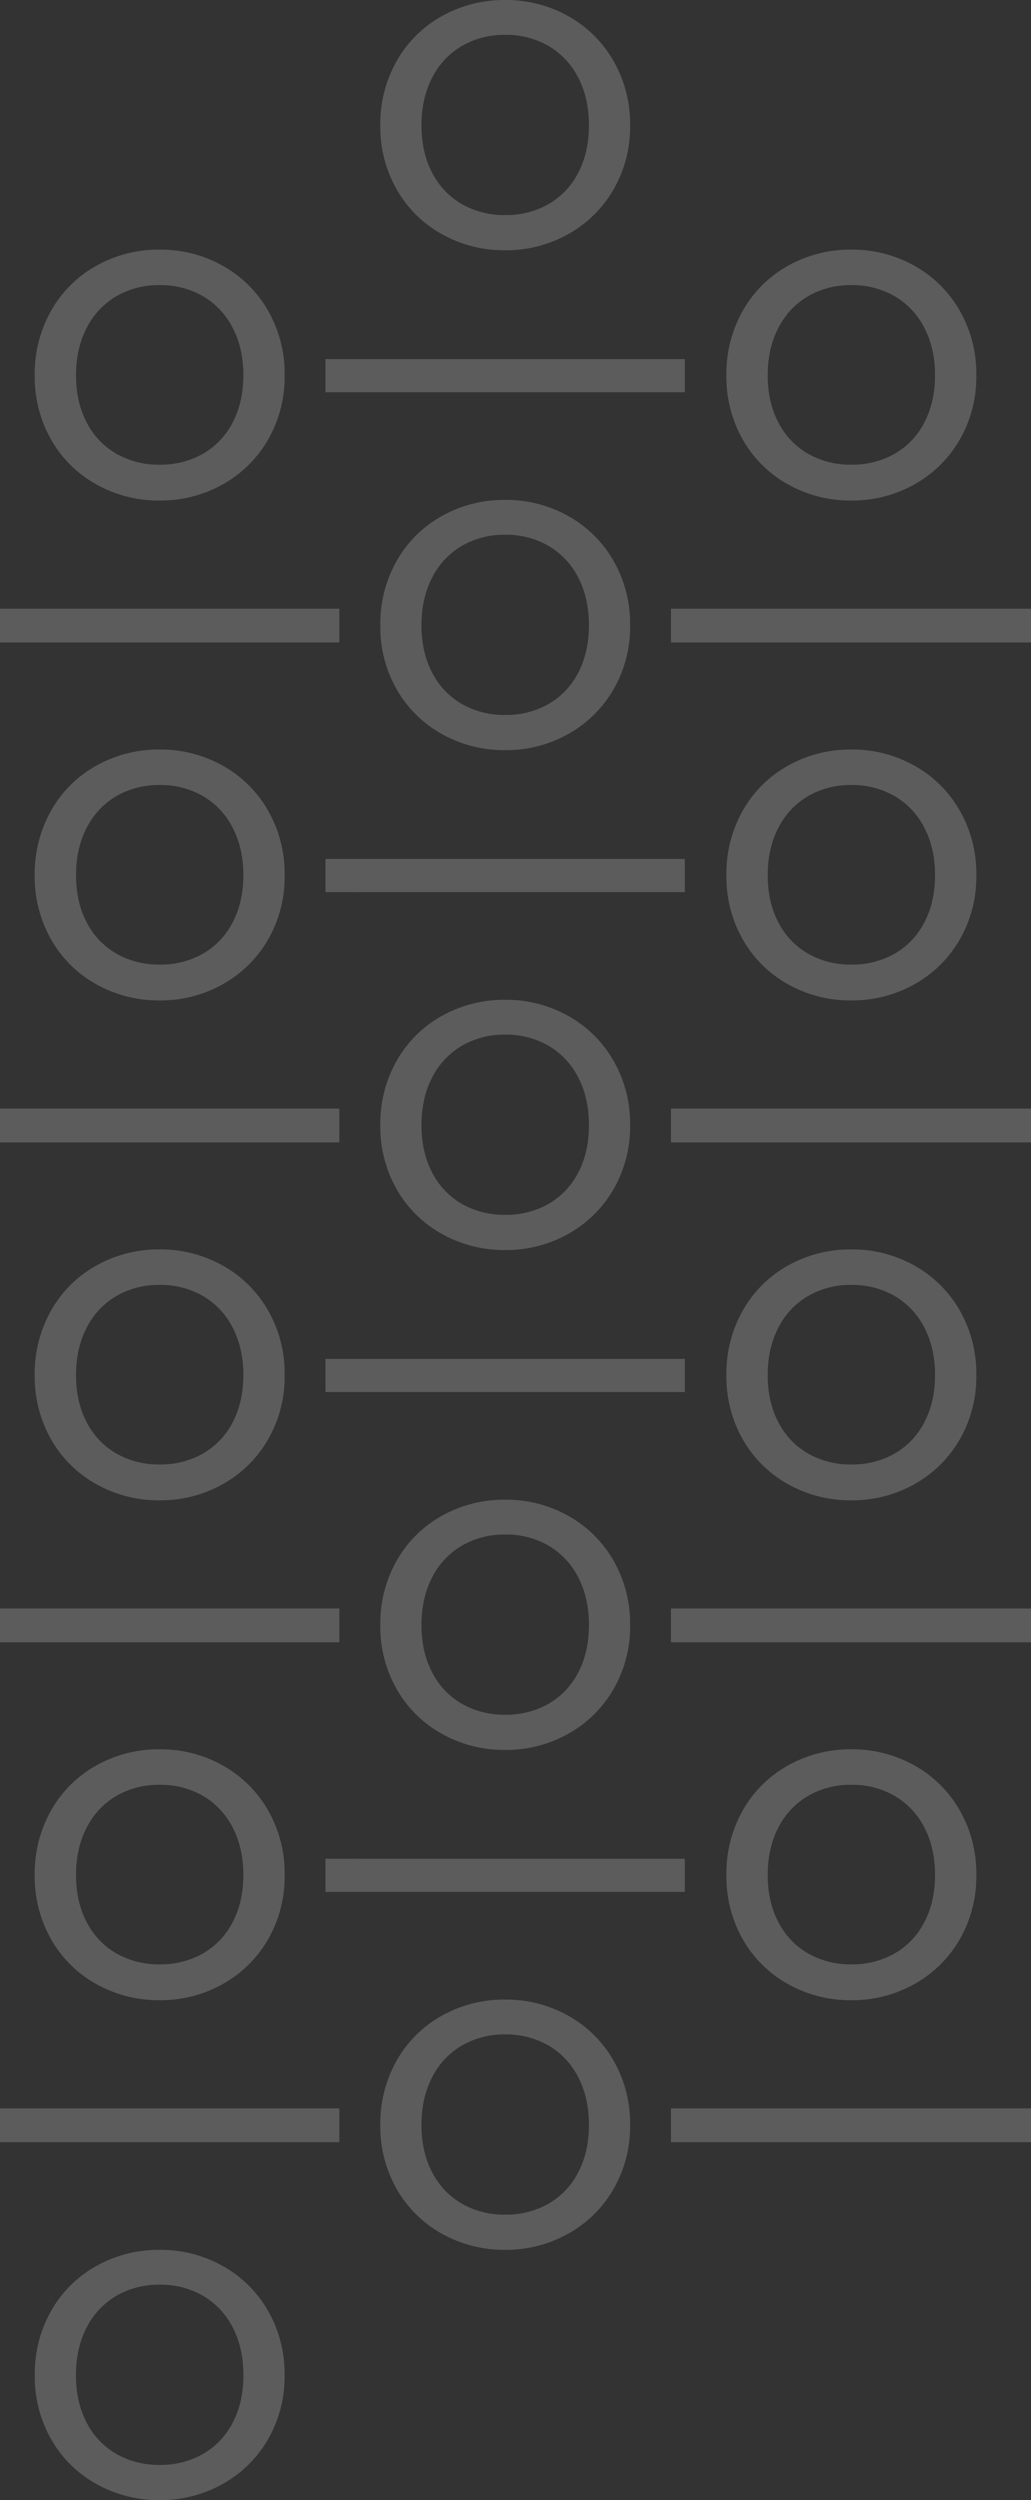 <svg xmlns="http://www.w3.org/2000/svg" width="536.193" height="1300" viewBox="0 0 536.193 1300">
  <rect x="0" y="0" width="536.193" height="1300" fill="#333333" stroke="none"/>
  <g id="Pattern" transform="translate(1318.476 2595.51) rotate(180)" opacity="0.2">
    <path id="Pfad_2086" data-name="Pfad 2086" d="M27.354,54.8A66.208,66.208,0,0,0,60.2,46.477a61.059,61.059,0,0,0,23.51-23.244,66.032,66.032,0,0,0,8.6-33.586,65.538,65.538,0,0,0-8.6-33.5A61.279,61.279,0,0,0,60.2-67a66.226,66.226,0,0,0-32.844-8.328A65.851,65.851,0,0,0-5.306-67a61.875,61.875,0,0,0-23.6,23.152,64.989,64.989,0,0,0-8.691,33.5,65.477,65.477,0,0,0,8.691,33.586,61.649,61.649,0,0,0,23.6,23.244A65.833,65.833,0,0,0,27.354,54.8m0-18.122A43.824,43.824,0,0,1,4.85,30.92,39.971,39.971,0,0,1-10.612,14.447q-5.582-10.71-5.58-24.8t5.58-24.709A39.481,39.481,0,0,1,4.85-51.353a44.374,44.374,0,0,1,22.5-5.675,44.378,44.378,0,0,1,22.5,5.675A39.514,39.514,0,0,1,65.32-35.062Q70.9-24.446,70.9-10.354t-5.58,24.8A40,40,0,0,1,49.859,30.92a43.828,43.828,0,0,1-22.5,5.763" transform="translate(1028.379 2540.705)" fill="#fff"/>
    <path id="Pfad_2087" data-name="Pfad 2087" d="M54.5-51.558H223.7V-60.04H54.5Z" transform="translate(907.817 2460.349)" fill="#fff"/>
    <path id="Pfad_2088" data-name="Pfad 2088" d="M27.354,54.8A66.208,66.208,0,0,0,60.2,46.477a61.059,61.059,0,0,0,23.51-23.244,66.032,66.032,0,0,0,8.6-33.586,65.538,65.538,0,0,0-8.6-33.5A61.279,61.279,0,0,0,60.2-67a66.226,66.226,0,0,0-32.844-8.328A65.851,65.851,0,0,0-5.306-67a61.875,61.875,0,0,0-23.6,23.152,64.989,64.989,0,0,0-8.691,33.5,65.477,65.477,0,0,0,8.691,33.586,61.649,61.649,0,0,0,23.6,23.244A65.833,65.833,0,0,0,27.354,54.8m0-18.122A43.824,43.824,0,0,1,4.85,30.92,39.971,39.971,0,0,1-10.612,14.447q-5.582-10.707-5.58-24.8t5.58-24.709A39.481,39.481,0,0,1,4.85-51.353a44.374,44.374,0,0,1,22.5-5.675,44.378,44.378,0,0,1,22.5,5.675A39.514,39.514,0,0,1,65.32-35.062Q70.9-24.446,70.9-10.354t-5.58,24.8A40,40,0,0,1,49.859,30.92a43.828,43.828,0,0,1-22.5,5.763" transform="translate(848.349 2410.57)" fill="#fff"/>
    <path id="Pfad_2090" data-name="Pfad 2090" d="M27.354,54.8A66.208,66.208,0,0,0,60.2,46.477a61.059,61.059,0,0,0,23.51-23.244,66.032,66.032,0,0,0,8.6-33.586,65.538,65.538,0,0,0-8.6-33.5A61.279,61.279,0,0,0,60.2-67a66.226,66.226,0,0,0-32.844-8.328A65.851,65.851,0,0,0-5.306-67a61.875,61.875,0,0,0-23.6,23.152,64.989,64.989,0,0,0-8.691,33.5,65.477,65.477,0,0,0,8.691,33.586,61.649,61.649,0,0,0,23.6,23.244A65.833,65.833,0,0,0,27.354,54.8m0-18.122A43.824,43.824,0,0,1,4.85,30.92,39.971,39.971,0,0,1-10.612,14.447q-5.582-10.707-5.58-24.8t5.58-24.709A39.481,39.481,0,0,1,4.85-51.353a44.374,44.374,0,0,1,22.5-5.675,44.378,44.378,0,0,1,22.5,5.675A39.514,39.514,0,0,1,65.32-35.062Q70.9-24.446,70.9-10.354t-5.58,24.8A40,40,0,0,1,49.859,30.92a43.828,43.828,0,0,1-22.5,5.763" transform="translate(1208.071 2410.57)" fill="#fff"/>
    <path id="Pfad_2092" data-name="Pfad 2092" d="M152.245-51.558h18.044V-60.04H152.245Z" transform="translate(978.932 2460.349)" fill="#fff"/>
    <path id="Pfad_2093" data-name="Pfad 2093" d="M54.5-56.019H223.7v-9.087H54.5Z" transform="translate(907.817 2456.663)" fill="#fff"/>
    <path id="Pfad_2094" data-name="Pfad 2094" d="M27.354,54.8A66.208,66.208,0,0,0,60.2,46.477a61.059,61.059,0,0,0,23.51-23.244,66.032,66.032,0,0,0,8.6-33.586,65.538,65.538,0,0,0-8.6-33.5A61.279,61.279,0,0,0,60.2-67a66.226,66.226,0,0,0-32.844-8.328A65.851,65.851,0,0,0-5.306-67a61.875,61.875,0,0,0-23.6,23.152,64.989,64.989,0,0,0-8.691,33.5,65.477,65.477,0,0,0,8.691,33.586,61.649,61.649,0,0,0,23.6,23.244A65.833,65.833,0,0,0,27.354,54.8m0-18.122A43.824,43.824,0,0,1,4.85,30.92,39.971,39.971,0,0,1-10.612,14.447q-5.582-10.707-5.58-24.8t5.58-24.709A39.481,39.481,0,0,1,4.85-51.353a44.373,44.373,0,0,1,22.5-5.673,44.377,44.377,0,0,1,22.5,5.673A39.514,39.514,0,0,1,65.32-35.062Q70.9-24.446,70.9-10.354t-5.58,24.8A40,40,0,0,1,49.859,30.92a43.828,43.828,0,0,1-22.5,5.763" transform="translate(848.349 2410.907)" fill="#fff"/>
    <path id="Pfad_2096" data-name="Pfad 2096" d="M27.354,54.8A66.208,66.208,0,0,0,60.2,46.477a61.059,61.059,0,0,0,23.51-23.244,66.032,66.032,0,0,0,8.6-33.586,65.538,65.538,0,0,0-8.6-33.5A61.279,61.279,0,0,0,60.2-67a66.226,66.226,0,0,0-32.844-8.328A65.851,65.851,0,0,0-5.306-67a61.875,61.875,0,0,0-23.6,23.152,64.989,64.989,0,0,0-8.691,33.5,65.477,65.477,0,0,0,8.691,33.586,61.649,61.649,0,0,0,23.6,23.244A65.833,65.833,0,0,0,27.354,54.8m0-18.122A43.824,43.824,0,0,1,4.85,30.92,39.971,39.971,0,0,1-10.612,14.447q-5.582-10.707-5.58-24.8t5.58-24.709A39.481,39.481,0,0,1,4.85-51.353a44.373,44.373,0,0,1,22.5-5.673,44.377,44.377,0,0,1,22.5,5.673A39.514,39.514,0,0,1,65.32-35.062Q70.9-24.446,70.9-10.354t-5.58,24.8A40,40,0,0,1,49.859,30.92a43.828,43.828,0,0,1-22.5,5.763" transform="translate(1028.379 2280.772)" fill="#fff"/>
    <path id="Pfad_2097" data-name="Pfad 2097" d="M-49.717-122.865H137.529v-17.572H-49.717Z" transform="translate(832 2401.858)" fill="#fff"/>
    <path id="Pfad_2098" data-name="Pfad 2098" d="M54.5-202.022H223.7v-8.484H54.5Z" transform="translate(907.817 2350.882)" fill="#fff"/>
    <path id="Pfad_2099" data-name="Pfad 2099" d="M27.354,54.8A66.208,66.208,0,0,0,60.2,46.477a61.059,61.059,0,0,0,23.51-23.244,66.032,66.032,0,0,0,8.6-33.586,65.538,65.538,0,0,0-8.6-33.5A61.279,61.279,0,0,0,60.2-67a66.226,66.226,0,0,0-32.844-8.328A65.851,65.851,0,0,0-5.306-67a61.875,61.875,0,0,0-23.6,23.152,64.989,64.989,0,0,0-8.691,33.5,65.477,65.477,0,0,0,8.691,33.586,61.649,61.649,0,0,0,23.6,23.244A65.833,65.833,0,0,0,27.354,54.8m0-18.122A43.824,43.824,0,0,1,4.85,30.92,39.971,39.971,0,0,1-10.612,14.447q-5.582-10.707-5.58-24.8t5.58-24.709A39.481,39.481,0,0,1,4.85-51.353a44.373,44.373,0,0,1,22.5-5.673,44.377,44.377,0,0,1,22.5,5.673A39.514,39.514,0,0,1,65.32-35.062Q70.9-24.446,70.9-10.354t-5.58,24.8A40,40,0,0,1,49.859,30.92a43.828,43.828,0,0,1-22.5,5.763" transform="translate(848.349 2150.637)" fill="#fff"/>
    <path id="Pfad_2101" data-name="Pfad 2101" d="M27.354,54.8A66.208,66.208,0,0,0,60.2,46.477a61.059,61.059,0,0,0,23.51-23.244,66.032,66.032,0,0,0,8.6-33.586,65.538,65.538,0,0,0-8.6-33.5A61.279,61.279,0,0,0,60.2-67a66.226,66.226,0,0,0-32.844-8.328A65.851,65.851,0,0,0-5.306-67a61.875,61.875,0,0,0-23.6,23.152,64.989,64.989,0,0,0-8.691,33.5,65.477,65.477,0,0,0,8.691,33.586,61.649,61.649,0,0,0,23.6,23.244A65.833,65.833,0,0,0,27.354,54.8m0-18.122A43.824,43.824,0,0,1,4.85,30.92,39.971,39.971,0,0,1-10.612,14.447q-5.582-10.707-5.58-24.8t5.58-24.709A39.481,39.481,0,0,1,4.85-51.353a44.373,44.373,0,0,1,22.5-5.673,44.377,44.377,0,0,1,22.5,5.673A39.514,39.514,0,0,1,65.32-35.062Q70.9-24.446,70.9-10.354t-5.58,24.8A40,40,0,0,1,49.859,30.92a43.828,43.828,0,0,1-22.5,5.763" transform="translate(1208.071 2410.907)" fill="#fff"/>
    <path id="Pfad_2103" data-name="Pfad 2103" d="M152.245-56.019h18.044v-9.087H152.245Z" transform="translate(978.932 2456.663)" fill="#fff"/>
    <path id="Pfad_2104" data-name="Pfad 2104" d="M158.513-122.865H334.984v-17.572H158.513Z" transform="translate(983.492 2401.858)" fill="#fff"/>
    <path id="Pfad_2105" data-name="Pfad 2105" d="M27.354,54.8A66.208,66.208,0,0,0,60.2,46.477a61.059,61.059,0,0,0,23.51-23.244,66.032,66.032,0,0,0,8.6-33.586,65.538,65.538,0,0,0-8.6-33.5A61.279,61.279,0,0,0,60.2-67a66.226,66.226,0,0,0-32.844-8.328A65.851,65.851,0,0,0-5.306-67a61.875,61.875,0,0,0-23.6,23.152,64.989,64.989,0,0,0-8.691,33.5,65.477,65.477,0,0,0,8.691,33.586,61.649,61.649,0,0,0,23.6,23.244A65.833,65.833,0,0,0,27.354,54.8m0-18.122A43.824,43.824,0,0,1,4.85,30.92,39.971,39.971,0,0,1-10.612,14.447q-5.582-10.707-5.58-24.8t5.58-24.709A39.481,39.481,0,0,1,4.85-51.353a44.373,44.373,0,0,1,22.5-5.673,44.377,44.377,0,0,1,22.5,5.673A39.514,39.514,0,0,1,65.32-35.062Q70.9-24.446,70.9-10.354t-5.58,24.8A40,40,0,0,1,49.859,30.92a43.828,43.828,0,0,1-22.5,5.763" transform="translate(1208.071 2150.637)" fill="#fff"/>
    <path id="Pfad_2107" data-name="Pfad 2107" d="M152.245-202.022h18.044v-8.484H152.245Z" transform="translate(978.932 2350.882)" fill="#fff"/>
    <path id="Pfad_2108" data-name="Pfad 2108" d="M54.5-206.484H223.7v-9.087H54.5Z" transform="translate(907.817 2347.197)" fill="#fff"/>
    <path id="Pfad_2109" data-name="Pfad 2109" d="M27.354,54.8A66.225,66.225,0,0,0,60.2,46.478a61.076,61.076,0,0,0,23.51-23.246,66.032,66.032,0,0,0,8.6-33.586,65.538,65.538,0,0,0-8.6-33.5A61.279,61.279,0,0,0,60.2-67a66.226,66.226,0,0,0-32.844-8.328A65.851,65.851,0,0,0-5.306-67a61.875,61.875,0,0,0-23.6,23.152,64.989,64.989,0,0,0-8.691,33.5,65.477,65.477,0,0,0,8.691,33.586,61.666,61.666,0,0,0,23.6,23.246A65.85,65.85,0,0,0,27.354,54.8m0-18.122A43.824,43.824,0,0,1,4.85,30.92,39.971,39.971,0,0,1-10.612,14.447q-5.582-10.707-5.58-24.8t5.58-24.709A39.481,39.481,0,0,1,4.85-51.353a44.373,44.373,0,0,1,22.5-5.673,44.377,44.377,0,0,1,22.5,5.673A39.514,39.514,0,0,1,65.32-35.062Q70.9-24.446,70.9-10.354t-5.58,24.8A40,40,0,0,1,49.859,30.92a43.828,43.828,0,0,1-22.5,5.763" transform="translate(848.349 2150.975)" fill="#fff"/>
    <path id="Pfad_2111" data-name="Pfad 2111" d="M27.354,54.8A66.208,66.208,0,0,0,60.2,46.477a61.059,61.059,0,0,0,23.51-23.244,66.032,66.032,0,0,0,8.6-33.586,65.538,65.538,0,0,0-8.6-33.5A61.279,61.279,0,0,0,60.2-67a66.226,66.226,0,0,0-32.844-8.328A65.851,65.851,0,0,0-5.306-67a61.875,61.875,0,0,0-23.6,23.152,64.989,64.989,0,0,0-8.691,33.5,65.477,65.477,0,0,0,8.691,33.586,61.649,61.649,0,0,0,23.6,23.244A65.833,65.833,0,0,0,27.354,54.8m0-18.122A43.824,43.824,0,0,1,4.85,30.92,39.971,39.971,0,0,1-10.612,14.447q-5.582-10.707-5.58-24.8t5.58-24.709A39.481,39.481,0,0,1,4.85-51.353a44.373,44.373,0,0,1,22.5-5.673,44.377,44.377,0,0,1,22.5,5.673A39.514,39.514,0,0,1,65.32-35.062Q70.9-24.446,70.9-10.354t-5.58,24.8A40,40,0,0,1,49.859,30.92a43.828,43.828,0,0,1-22.5,5.763" transform="translate(1028.379 2020.84)" fill="#fff"/>
    <path id="Pfad_2112" data-name="Pfad 2112" d="M-49.717-273.33H137.529V-290.9H-49.717Z" transform="translate(832 2292.392)" fill="#fff"/>
    <path id="Pfad_2113" data-name="Pfad 2113" d="M54.5-352.488H223.7v-8.484H54.5Z" transform="translate(907.817 2241.414)" fill="#fff"/>
    <path id="Pfad_2114" data-name="Pfad 2114" d="M27.354,54.8A66.208,66.208,0,0,0,60.2,46.477a61.052,61.052,0,0,0,23.51-23.246,66.021,66.021,0,0,0,8.6-33.585,65.538,65.538,0,0,0-8.6-33.5A61.279,61.279,0,0,0,60.2-67a66.226,66.226,0,0,0-32.844-8.328A65.851,65.851,0,0,0-5.306-67a61.875,61.875,0,0,0-23.6,23.152,64.989,64.989,0,0,0-8.691,33.5,65.467,65.467,0,0,0,8.691,33.585,61.642,61.642,0,0,0,23.6,23.246A65.833,65.833,0,0,0,27.354,54.8m0-18.122A43.824,43.824,0,0,1,4.85,30.92,39.971,39.971,0,0,1-10.612,14.447q-5.582-10.707-5.58-24.8t5.58-24.709A39.481,39.481,0,0,1,4.85-51.353a44.374,44.374,0,0,1,22.5-5.675,44.378,44.378,0,0,1,22.5,5.675A39.514,39.514,0,0,1,65.32-35.062Q70.9-24.446,70.9-10.354t-5.58,24.8A40,40,0,0,1,49.859,30.92a43.828,43.828,0,0,1-22.5,5.763" transform="translate(848.349 1890.705)" fill="#fff"/>
    <path id="Pfad_2116" data-name="Pfad 2116" d="M27.354,54.8A66.225,66.225,0,0,0,60.2,46.478a61.076,61.076,0,0,0,23.51-23.246,66.032,66.032,0,0,0,8.6-33.586,65.538,65.538,0,0,0-8.6-33.5A61.279,61.279,0,0,0,60.2-67a66.226,66.226,0,0,0-32.844-8.328A65.851,65.851,0,0,0-5.306-67a61.875,61.875,0,0,0-23.6,23.152,64.989,64.989,0,0,0-8.691,33.5,65.477,65.477,0,0,0,8.691,33.586,61.666,61.666,0,0,0,23.6,23.246A65.85,65.85,0,0,0,27.354,54.8m0-18.122A43.824,43.824,0,0,1,4.85,30.92,39.971,39.971,0,0,1-10.612,14.447q-5.582-10.707-5.58-24.8t5.58-24.709A39.481,39.481,0,0,1,4.85-51.353a44.373,44.373,0,0,1,22.5-5.673,44.377,44.377,0,0,1,22.5,5.673A39.514,39.514,0,0,1,65.32-35.062Q70.9-24.446,70.9-10.354t-5.58,24.8A40,40,0,0,1,49.859,30.92a43.828,43.828,0,0,1-22.5,5.763" transform="translate(1208.071 2150.975)" fill="#fff"/>
    <path id="Pfad_2118" data-name="Pfad 2118" d="M152.245-206.484h18.044v-9.087H152.245Z" transform="translate(978.932 2347.197)" fill="#fff"/>
    <path id="Pfad_2119" data-name="Pfad 2119" d="M158.513-273.329H334.984V-290.9H158.513Z" transform="translate(983.492 2292.391)" fill="#fff"/>
    <path id="Pfad_2120" data-name="Pfad 2120" d="M27.354,54.8A66.208,66.208,0,0,0,60.2,46.477a61.052,61.052,0,0,0,23.51-23.246,66.021,66.021,0,0,0,8.6-33.585,65.538,65.538,0,0,0-8.6-33.5A61.279,61.279,0,0,0,60.2-67a66.226,66.226,0,0,0-32.844-8.328A65.851,65.851,0,0,0-5.306-67a61.875,61.875,0,0,0-23.6,23.152,64.989,64.989,0,0,0-8.691,33.5,65.467,65.467,0,0,0,8.691,33.585,61.642,61.642,0,0,0,23.6,23.246A65.833,65.833,0,0,0,27.354,54.8m0-18.122A43.824,43.824,0,0,1,4.85,30.92,39.971,39.971,0,0,1-10.612,14.447q-5.582-10.707-5.58-24.8t5.58-24.709A39.481,39.481,0,0,1,4.85-51.353a44.374,44.374,0,0,1,22.5-5.675,44.378,44.378,0,0,1,22.5,5.675A39.514,39.514,0,0,1,65.32-35.062Q70.9-24.446,70.9-10.354t-5.58,24.8A40,40,0,0,1,49.859,30.92a43.828,43.828,0,0,1-22.5,5.763" transform="translate(1208.071 1890.705)" fill="#fff"/>
    <path id="Pfad_2122" data-name="Pfad 2122" d="M152.245-352.488h18.044v-8.484H152.245Z" transform="translate(978.932 2241.414)" fill="#fff"/>
    <path id="Pfad_2123" data-name="Pfad 2123" d="M54.5-356.949H223.7v-9.089H54.5Z" transform="translate(907.817 2237.729)" fill="#fff"/>
    <path id="Pfad_2124" data-name="Pfad 2124" d="M27.354,54.8A66.208,66.208,0,0,0,60.2,46.477a61.059,61.059,0,0,0,23.51-23.244,66.032,66.032,0,0,0,8.6-33.586,65.538,65.538,0,0,0-8.6-33.5A61.279,61.279,0,0,0,60.2-67a66.226,66.226,0,0,0-32.844-8.328A65.851,65.851,0,0,0-5.306-67a61.875,61.875,0,0,0-23.6,23.152,64.989,64.989,0,0,0-8.691,33.5,65.477,65.477,0,0,0,8.691,33.586,61.649,61.649,0,0,0,23.6,23.244A65.833,65.833,0,0,0,27.354,54.8m0-18.122A43.824,43.824,0,0,1,4.85,30.92,39.971,39.971,0,0,1-10.612,14.447q-5.582-10.707-5.58-24.8t5.58-24.709A39.481,39.481,0,0,1,4.85-51.353a44.373,44.373,0,0,1,22.5-5.673,44.377,44.377,0,0,1,22.5,5.673A39.514,39.514,0,0,1,65.32-35.062Q70.9-24.446,70.9-10.354t-5.58,24.8A40,40,0,0,1,49.859,30.92a43.828,43.828,0,0,1-22.5,5.763" transform="translate(848.349 1891.043)" fill="#fff"/>
    <path id="Pfad_2126" data-name="Pfad 2126" d="M27.354,54.8A66.208,66.208,0,0,0,60.2,46.477a61.059,61.059,0,0,0,23.51-23.244,66.032,66.032,0,0,0,8.6-33.586,65.543,65.543,0,0,0-8.6-33.5A61.279,61.279,0,0,0,60.2-67a66.226,66.226,0,0,0-32.844-8.328A65.851,65.851,0,0,0-5.306-67a61.875,61.875,0,0,0-23.6,23.152,64.993,64.993,0,0,0-8.691,33.5,65.477,65.477,0,0,0,8.691,33.586,61.649,61.649,0,0,0,23.6,23.244A65.833,65.833,0,0,0,27.354,54.8m0-18.122A43.824,43.824,0,0,1,4.85,30.92,39.971,39.971,0,0,1-10.612,14.447q-5.582-10.707-5.58-24.8t5.58-24.709A39.481,39.481,0,0,1,4.85-51.353a44.373,44.373,0,0,1,22.5-5.673,44.377,44.377,0,0,1,22.5,5.673A39.514,39.514,0,0,1,65.32-35.062Q70.9-24.446,70.9-10.354t-5.58,24.8A40,40,0,0,1,49.859,30.92a43.828,43.828,0,0,1-22.5,5.763" transform="translate(1028.379 1760.908)" fill="#fff"/>
    <path id="Pfad_2127" data-name="Pfad 2127" d="M-49.717-423.8H137.529v-17.572H-49.717Z" transform="translate(832 2182.924)" fill="#fff"/>
    <path id="Pfad_2128" data-name="Pfad 2128" d="M54.5-502.953H223.7v-8.484H54.5Z" transform="translate(907.817 2131.948)" fill="#fff"/>
    <path id="Pfad_2129" data-name="Pfad 2129" d="M27.354,54.8A66.208,66.208,0,0,0,60.2,46.477a61.059,61.059,0,0,0,23.51-23.244,66.032,66.032,0,0,0,8.6-33.586,65.538,65.538,0,0,0-8.6-33.5A61.291,61.291,0,0,0,60.2-67a66.226,66.226,0,0,0-32.844-8.328A65.851,65.851,0,0,0-5.306-67a61.887,61.887,0,0,0-23.6,23.152,64.989,64.989,0,0,0-8.691,33.5,65.477,65.477,0,0,0,8.691,33.586,61.649,61.649,0,0,0,23.6,23.244A65.833,65.833,0,0,0,27.354,54.8m0-18.122A43.824,43.824,0,0,1,4.85,30.92,39.971,39.971,0,0,1-10.612,14.447q-5.582-10.707-5.58-24.8t5.58-24.709A39.481,39.481,0,0,1,4.85-51.353a44.373,44.373,0,0,1,22.5-5.673,44.377,44.377,0,0,1,22.5,5.673A39.514,39.514,0,0,1,65.32-35.062Q70.9-24.446,70.9-10.354t-5.58,24.8A40,40,0,0,1,49.859,30.92a43.828,43.828,0,0,1-22.5,5.763" transform="translate(848.349 1630.773)" fill="#fff"/>
    <path id="Pfad_2131" data-name="Pfad 2131" d="M27.354,54.8A66.208,66.208,0,0,0,60.2,46.477a61.059,61.059,0,0,0,23.51-23.244,66.032,66.032,0,0,0,8.6-33.586,65.538,65.538,0,0,0-8.6-33.5A61.279,61.279,0,0,0,60.2-67a66.226,66.226,0,0,0-32.844-8.328A65.851,65.851,0,0,0-5.306-67a61.875,61.875,0,0,0-23.6,23.152,64.989,64.989,0,0,0-8.691,33.5,65.477,65.477,0,0,0,8.691,33.586,61.649,61.649,0,0,0,23.6,23.244A65.833,65.833,0,0,0,27.354,54.8m0-18.122A43.824,43.824,0,0,1,4.85,30.92,39.971,39.971,0,0,1-10.612,14.447q-5.582-10.707-5.58-24.8t5.58-24.709A39.481,39.481,0,0,1,4.85-51.353a44.373,44.373,0,0,1,22.5-5.673,44.377,44.377,0,0,1,22.5,5.673A39.514,39.514,0,0,1,65.32-35.062Q70.9-24.446,70.9-10.354t-5.58,24.8A40,40,0,0,1,49.859,30.92a43.828,43.828,0,0,1-22.5,5.763" transform="translate(1208.071 1891.043)" fill="#fff"/>
    <path id="Pfad_2133" data-name="Pfad 2133" d="M152.245-356.949h18.044v-9.089H152.245Z" transform="translate(978.932 2237.729)" fill="#fff"/>
    <path id="Pfad_2134" data-name="Pfad 2134" d="M158.513-423.795H334.984v-17.572H158.513Z" transform="translate(983.492 2182.925)" fill="#fff"/>
    <path id="Pfad_2135" data-name="Pfad 2135" d="M27.354,54.8A66.208,66.208,0,0,0,60.2,46.477a61.059,61.059,0,0,0,23.51-23.244,66.032,66.032,0,0,0,8.6-33.586,65.538,65.538,0,0,0-8.6-33.5A61.291,61.291,0,0,0,60.2-67a66.226,66.226,0,0,0-32.844-8.328A65.851,65.851,0,0,0-5.306-67a61.887,61.887,0,0,0-23.6,23.152,64.989,64.989,0,0,0-8.691,33.5,65.477,65.477,0,0,0,8.691,33.586,61.649,61.649,0,0,0,23.6,23.244A65.833,65.833,0,0,0,27.354,54.8m0-18.122A43.824,43.824,0,0,1,4.85,30.92,39.971,39.971,0,0,1-10.612,14.447q-5.582-10.707-5.58-24.8t5.58-24.709A39.481,39.481,0,0,1,4.85-51.353a44.373,44.373,0,0,1,22.5-5.673,44.377,44.377,0,0,1,22.5,5.673A39.514,39.514,0,0,1,65.32-35.062Q70.9-24.446,70.9-10.354t-5.58,24.8A40,40,0,0,1,49.859,30.92a43.828,43.828,0,0,1-22.5,5.763" transform="translate(1208.071 1630.773)" fill="#fff"/>
    <path id="Pfad_2137" data-name="Pfad 2137" d="M152.245-502.953h18.044v-8.484H152.245Z" transform="translate(978.932 2131.948)" fill="#fff"/>
    <path id="Pfad_2138" data-name="Pfad 2138" d="M54.5-507.414H223.7V-516.5H54.5Z" transform="translate(907.817 2128.263)" fill="#fff"/>
    <path id="Pfad_2139" data-name="Pfad 2139" d="M27.354,54.8A66.208,66.208,0,0,0,60.2,46.477a61.048,61.048,0,0,0,23.51-23.244,66.032,66.032,0,0,0,8.6-33.586,65.543,65.543,0,0,0-8.6-33.5A61.279,61.279,0,0,0,60.2-67a66.226,66.226,0,0,0-32.844-8.328A65.851,65.851,0,0,0-5.306-67a61.875,61.875,0,0,0-23.6,23.152,64.993,64.993,0,0,0-8.691,33.5,65.477,65.477,0,0,0,8.691,33.586,61.637,61.637,0,0,0,23.6,23.244A65.833,65.833,0,0,0,27.354,54.8m0-18.122A43.824,43.824,0,0,1,4.85,30.92,39.971,39.971,0,0,1-10.612,14.447q-5.582-10.707-5.58-24.8t5.58-24.709A39.481,39.481,0,0,1,4.85-51.353a44.373,44.373,0,0,1,22.5-5.673,44.377,44.377,0,0,1,22.5,5.673A39.514,39.514,0,0,1,65.32-35.062Q70.9-24.446,70.9-10.354t-5.58,24.8A40,40,0,0,1,49.859,30.92a43.828,43.828,0,0,1-22.5,5.763" transform="translate(848.349 1631.111)" fill="#fff"/>
    <path id="Pfad_2141" data-name="Pfad 2141" d="M27.354,54.8A66.208,66.208,0,0,0,60.2,46.477a61.052,61.052,0,0,0,23.51-23.246,66.021,66.021,0,0,0,8.6-33.585,65.538,65.538,0,0,0-8.6-33.5A61.279,61.279,0,0,0,60.2-67a66.226,66.226,0,0,0-32.844-8.328A65.851,65.851,0,0,0-5.306-67a61.875,61.875,0,0,0-23.6,23.152,64.989,64.989,0,0,0-8.691,33.5,65.467,65.467,0,0,0,8.691,33.585,61.642,61.642,0,0,0,23.6,23.246A65.833,65.833,0,0,0,27.354,54.8m0-18.122A43.824,43.824,0,0,1,4.85,30.92,39.982,39.982,0,0,1-10.612,14.447q-5.582-10.707-5.58-24.8t5.58-24.709A39.481,39.481,0,0,1,4.85-51.353a44.374,44.374,0,0,1,22.5-5.675,44.378,44.378,0,0,1,22.5,5.675A39.514,39.514,0,0,1,65.32-35.062Q70.9-24.446,70.9-10.354t-5.58,24.8A40.015,40.015,0,0,1,49.859,30.92a43.828,43.828,0,0,1-22.5,5.763" transform="translate(1028.379 1500.976)" fill="#fff"/>
    <path id="Pfad_2142" data-name="Pfad 2142" d="M-49.717-574.261H137.529v-17.572H-49.717Z" transform="translate(832 2073.458)" fill="#fff"/>
    <path id="Pfad_2145" data-name="Pfad 2145" d="M27.354,54.8A66.208,66.208,0,0,0,60.2,46.477a61.048,61.048,0,0,0,23.51-23.244,66.032,66.032,0,0,0,8.6-33.586,65.543,65.543,0,0,0-8.6-33.5A61.279,61.279,0,0,0,60.2-67a66.226,66.226,0,0,0-32.844-8.328A65.851,65.851,0,0,0-5.306-67a61.875,61.875,0,0,0-23.6,23.152,64.993,64.993,0,0,0-8.691,33.5,65.477,65.477,0,0,0,8.691,33.586,61.637,61.637,0,0,0,23.6,23.244A65.833,65.833,0,0,0,27.354,54.8m0-18.122A43.824,43.824,0,0,1,4.85,30.92,39.971,39.971,0,0,1-10.612,14.447q-5.582-10.707-5.58-24.8t5.58-24.709A39.481,39.481,0,0,1,4.85-51.353a44.373,44.373,0,0,1,22.5-5.673,44.377,44.377,0,0,1,22.5,5.673A39.514,39.514,0,0,1,65.32-35.062Q70.9-24.446,70.9-10.354t-5.58,24.8A40,40,0,0,1,49.859,30.92a43.828,43.828,0,0,1-22.5,5.763" transform="translate(1208.071 1631.111)" fill="#fff"/>
    <path id="Pfad_2147" data-name="Pfad 2147" d="M152.245-507.414h18.044V-516.5H152.245Z" transform="translate(978.932 2128.263)" fill="#fff"/>
    <path id="Pfad_2148" data-name="Pfad 2148" d="M158.513-574.261H334.984v-17.572H158.513Z" transform="translate(983.492 2073.458)" fill="#fff"/>
    <path id="Pfad_2149" data-name="Pfad 2149" d="M27.354,54.8A66.208,66.208,0,0,0,60.2,46.477a61.052,61.052,0,0,0,23.51-23.246,66.021,66.021,0,0,0,8.6-33.585,65.538,65.538,0,0,0-8.6-33.5A61.279,61.279,0,0,0,60.2-67a66.226,66.226,0,0,0-32.844-8.328A65.851,65.851,0,0,0-5.306-67a61.875,61.875,0,0,0-23.6,23.152,64.989,64.989,0,0,0-8.691,33.5,65.467,65.467,0,0,0,8.691,33.585,61.642,61.642,0,0,0,23.6,23.246A65.833,65.833,0,0,0,27.354,54.8m0-18.122A43.824,43.824,0,0,1,4.85,30.92,39.982,39.982,0,0,1-10.612,14.447q-5.582-10.71-5.58-24.8t5.58-24.709A39.481,39.481,0,0,1,4.85-51.353a44.374,44.374,0,0,1,22.5-5.675,44.378,44.378,0,0,1,22.5,5.675A39.514,39.514,0,0,1,65.32-35.062Q70.9-24.446,70.9-10.354t-5.58,24.8A40.015,40.015,0,0,1,49.859,30.92a43.828,43.828,0,0,1-22.5,5.763" transform="translate(1208.071 1370.841)" fill="#fff"/>
  </g>
</svg>
